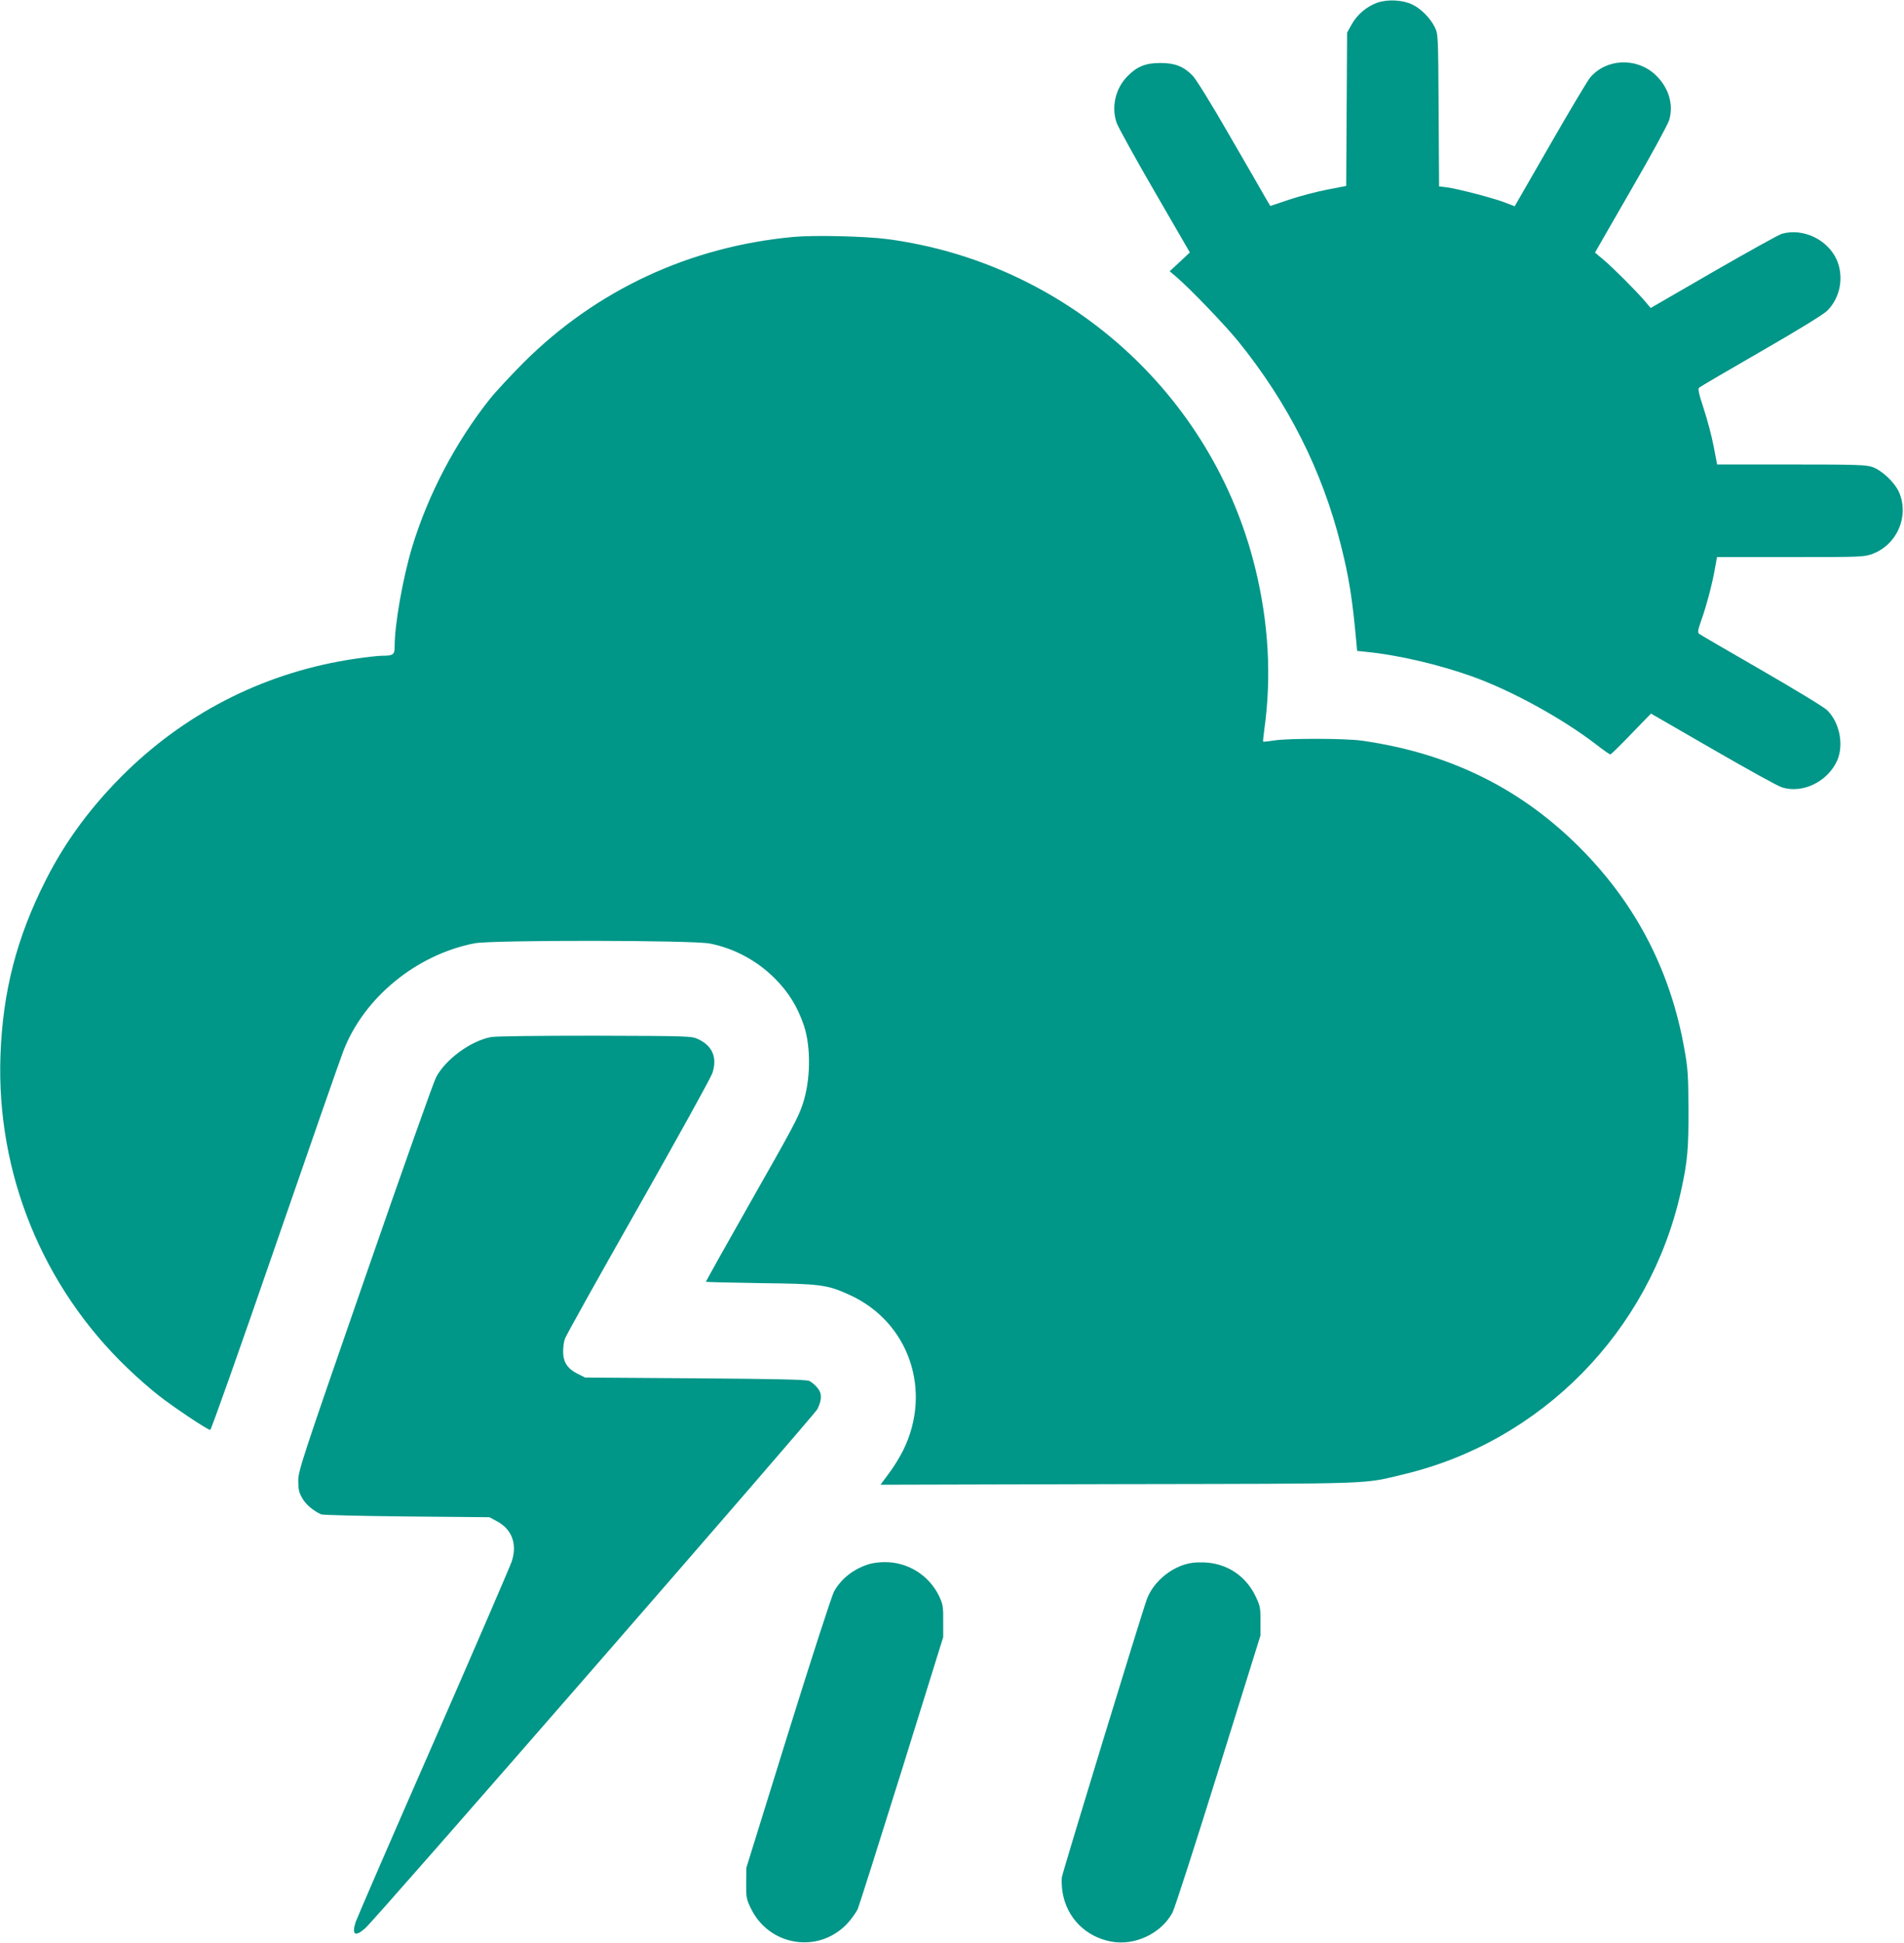 <?xml version="1.0" encoding="UTF-8"?>
<svg xmlns="http://www.w3.org/2000/svg" xmlns:xlink="http://www.w3.org/1999/xlink" width="1100pt" height="1122pt" viewBox="0 0 1100 1122" version="1.1">
<g id="surface1">
<path style=" stroke:none;fill-rule:nonzero;fill:rgb(0%,58.824%,53.333%);fill-opacity:1;" d="M 795.625 1.578 C 789.574 3.77 784.047 8.414 780.891 14.113 L 778.262 18.848 L 777.996 63.113 L 777.734 107.379 L 766.859 109.484 C 760.809 110.621 750.902 113.25 744.852 115.27 L 733.891 118.949 L 730.996 114.039 C 729.504 111.324 720.121 95.105 710.211 78.016 C 699.516 59.43 690.922 45.582 688.902 43.566 C 683.73 38.305 678.73 36.379 670.398 36.379 C 661.98 36.379 657.07 38.305 651.547 43.828 C 644.445 50.93 641.902 61.711 645.145 71 C 646.109 73.633 656.02 91.602 667.156 110.797 L 687.414 145.773 L 681.625 151.207 L 675.75 156.641 L 679.695 159.973 C 688.113 167.25 707.668 187.672 715.121 196.789 C 744.062 232.465 763.879 271.648 774.664 314.773 C 779.312 333.094 781.328 345.891 783.523 369.996 L 784.047 375.871 L 789.922 376.484 C 808.074 378.324 831.578 383.848 850.43 390.598 C 873.23 398.75 902.52 414.789 922.336 430.043 C 926.285 433.109 929.879 435.652 930.316 435.652 C 930.754 435.652 936.191 430.305 942.418 423.816 L 953.82 412.07 L 989.684 432.758 C 1009.414 444.152 1027.305 454.059 1029.496 454.672 C 1041.422 458.441 1055.805 451.43 1061.328 439.332 C 1065.363 430.305 1062.906 417.332 1055.629 410.145 C 1054.051 408.477 1036.949 398.133 1017.832 387.09 C 998.629 376.047 982.406 366.578 981.703 366.051 C 980.652 365.262 980.828 364.035 983.02 357.812 C 986 349.484 989.422 336.336 990.91 327.57 L 991.965 321.699 L 1034.406 321.699 C 1075.535 321.699 1076.938 321.609 1081.762 319.859 C 1096.055 314.512 1103.156 298.031 1097.105 284.18 C 1094.477 278.395 1087.195 271.559 1081.586 269.629 C 1077.988 268.402 1071.59 268.227 1034.758 268.227 L 992.051 268.227 L 990.035 257.797 C 988.984 252.098 986.352 242.281 984.336 236.145 C 981.527 227.645 980.828 224.574 981.617 223.875 C 982.145 223.348 998.191 213.969 1017.219 203.012 C 1038.703 190.652 1053.262 181.711 1055.539 179.52 C 1063.168 172.07 1065.449 159.973 1061.152 150.066 C 1055.891 138.32 1041.773 131.57 1029.496 134.992 C 1027.742 135.43 1010.027 145.336 990.035 156.816 L 953.645 177.855 L 949.785 173.297 C 944.523 167.25 931.984 154.715 926.195 149.805 L 921.461 145.859 L 942.156 109.922 C 954.168 89.234 963.465 72.055 964.34 69.336 C 967.059 60.043 963.902 50.141 956.098 42.953 C 945.227 33.047 927.949 33.836 918.656 44.793 C 917.164 46.633 906.727 64.078 895.504 83.625 L 875.07 119.125 L 869.195 116.848 C 862.18 114.215 842.273 109.043 835.875 108.168 L 831.402 107.641 L 831.137 63.637 C 830.875 19.723 830.875 19.723 828.859 15.602 C 826.227 10.344 820.965 4.996 815.793 2.543 C 810.27 -0.086 801.586 -0.527 795.625 1.578 Z M 795.625 1.578 "/>
<path style=" stroke:none;fill-rule:nonzero;fill:rgb(0%,58.824%,53.333%);fill-opacity:1;" d="M 458.188 136.832 C 398.207 142.441 344.539 167.512 302.449 209.41 C 294.992 216.949 286.137 226.418 282.891 230.535 C 263.074 255.52 247.203 285.848 238.082 316 C 232.734 333.707 227.996 360.617 227.996 373.242 C 227.996 378.062 227.297 378.676 220.543 378.676 C 218.613 378.676 211.598 379.465 205.023 380.43 C 154.949 387.793 109.613 410.145 73.309 445.293 C 53.492 464.578 38.145 485.09 26.484 508.145 C 9.559 541.539 1.578 572.57 0.262 609.648 C -2.105 677.582 24.555 743.062 73.75 790.133 C 79.184 795.395 87.254 802.406 91.637 805.824 C 100.496 812.75 119.961 825.723 121.453 825.723 C 121.98 825.723 138.727 778.477 158.633 720.797 C 178.629 663.031 196.43 611.84 198.359 606.934 C 210.195 576.078 240.625 551.184 274.297 544.695 C 284.297 542.766 400.66 542.855 410.219 544.871 C 424.25 547.676 437.316 554.688 447.578 564.945 C 455.555 572.922 460.73 581.25 464.414 592.117 C 468.621 604.742 468.359 623.938 463.711 637.699 C 461.082 645.5 458.539 650.32 431.969 697.043 C 418.637 720.535 407.766 739.992 407.766 740.168 C 407.766 740.344 421.883 740.695 439.156 740.957 C 473.707 741.309 477.918 741.836 490.719 747.707 C 525.094 763.223 538.863 803.105 521.762 837.555 C 519.836 841.414 516.152 847.461 513.434 850.969 L 508.699 857.367 L 646.109 857.016 C 796.938 856.754 786.941 857.102 810.707 851.406 C 890.594 832.473 953.203 768.656 971.094 688.102 C 974.953 670.656 975.566 663.559 975.477 640.328 C 975.391 620.781 975.129 617.012 973.109 605.703 C 965.219 561.352 945.926 523.66 915.059 491.84 C 880.246 455.988 838.152 434.949 786.59 427.676 C 777.207 426.359 744.324 426.273 736.168 427.586 C 732.836 428.113 729.941 428.375 729.766 428.289 C 729.594 428.113 729.941 424.871 730.469 421.012 C 734.68 390.684 732.926 359.477 725.121 327.836 C 700.391 227.293 615.77 151.734 512.555 138.059 C 499.754 136.395 470.199 135.691 458.188 136.832 Z M 458.188 136.832 "/>
<path style=" stroke:none;fill-rule:nonzero;fill:rgb(0%,58.824%,53.333%);fill-opacity:1;" d="M 283.68 598.867 C 271.93 601.059 257.375 611.754 251.938 622.098 C 250.445 624.902 231.945 677.059 210.809 738.066 C 174.332 843.164 172.312 849.301 172.312 855.086 C 172.312 860.172 172.75 861.926 174.68 865.254 C 176.785 868.848 180.82 872.266 185.469 874.457 C 186.434 874.898 208.441 875.422 235.012 875.688 L 282.805 876.125 L 287.453 878.668 C 295.871 883.312 298.852 891.727 295.695 901.543 C 294.73 904.438 274.387 951.598 250.445 1006.293 C 226.418 1060.992 206.25 1107.625 205.461 1109.902 C 203.094 1117.355 205.199 1118.668 211.074 1113.41 C 217.035 1108.238 470.641 817.043 472.305 813.625 C 474.938 808.016 474.938 804.508 472.129 801.266 C 470.816 799.688 468.711 797.934 467.484 797.41 C 465.816 796.621 447.227 796.27 401.625 795.918 L 338.051 795.48 L 333.664 793.289 C 327.879 790.395 325.336 786.539 325.336 780.578 C 325.336 778.035 325.773 774.707 326.387 773.039 C 326.914 771.375 345.941 737.277 368.656 697.305 C 391.367 657.246 410.66 622.359 411.535 619.73 C 414.516 610.875 411.711 603.953 403.379 600.094 C 399.523 598.254 398.293 598.254 343.75 598.078 C 311.043 598.078 286.223 598.34 283.68 598.867 Z M 283.68 598.867 "/>
<path style=" stroke:none;fill-rule:nonzero;fill:rgb(0%,58.824%,53.333%);fill-opacity:1;" d="M 502.031 903.211 C 493.176 906.016 486.336 911.273 481.953 918.812 C 480.637 921.094 469.324 955.98 455.383 1000.684 L 431.18 1078.609 L 431.09 1087.375 C 431.004 1095.441 431.18 1096.578 433.723 1101.84 C 444.156 1123.754 472.742 1128.488 489.406 1110.867 C 491.773 1108.324 494.578 1104.469 495.543 1102.363 C 496.422 1100.262 507.906 1064.059 521.062 1021.984 L 544.914 945.371 L 544.914 936.168 C 545 928.016 544.738 926.438 542.723 922.055 C 536.934 909.695 524.48 901.895 510.891 902.07 C 507.906 902.07 503.961 902.598 502.031 903.211 Z M 502.031 903.211 "/>
<path style=" stroke:none;fill-rule:nonzero;fill:rgb(0%,58.824%,53.333%);fill-opacity:1;" d="M 683.555 903.734 C 674.258 906.891 665.84 914.691 662.594 923.457 C 659.613 931.434 614.016 1080.625 613.488 1083.957 C 613.227 1085.887 613.402 1089.742 613.84 1092.547 C 616.207 1107.363 627.168 1118.492 642.164 1121.211 C 655.668 1123.664 670.75 1116.566 677.328 1104.555 C 678.645 1102.102 690.57 1065.109 703.898 1022.336 L 728.188 944.496 L 728.188 936.168 C 728.277 928.543 728.012 927.316 725.469 921.969 C 719.859 910.047 708.898 902.773 695.832 902.246 C 690.57 902.07 687.5 902.422 683.555 903.734 Z M 683.555 903.734 "/>
</g>
</svg>
